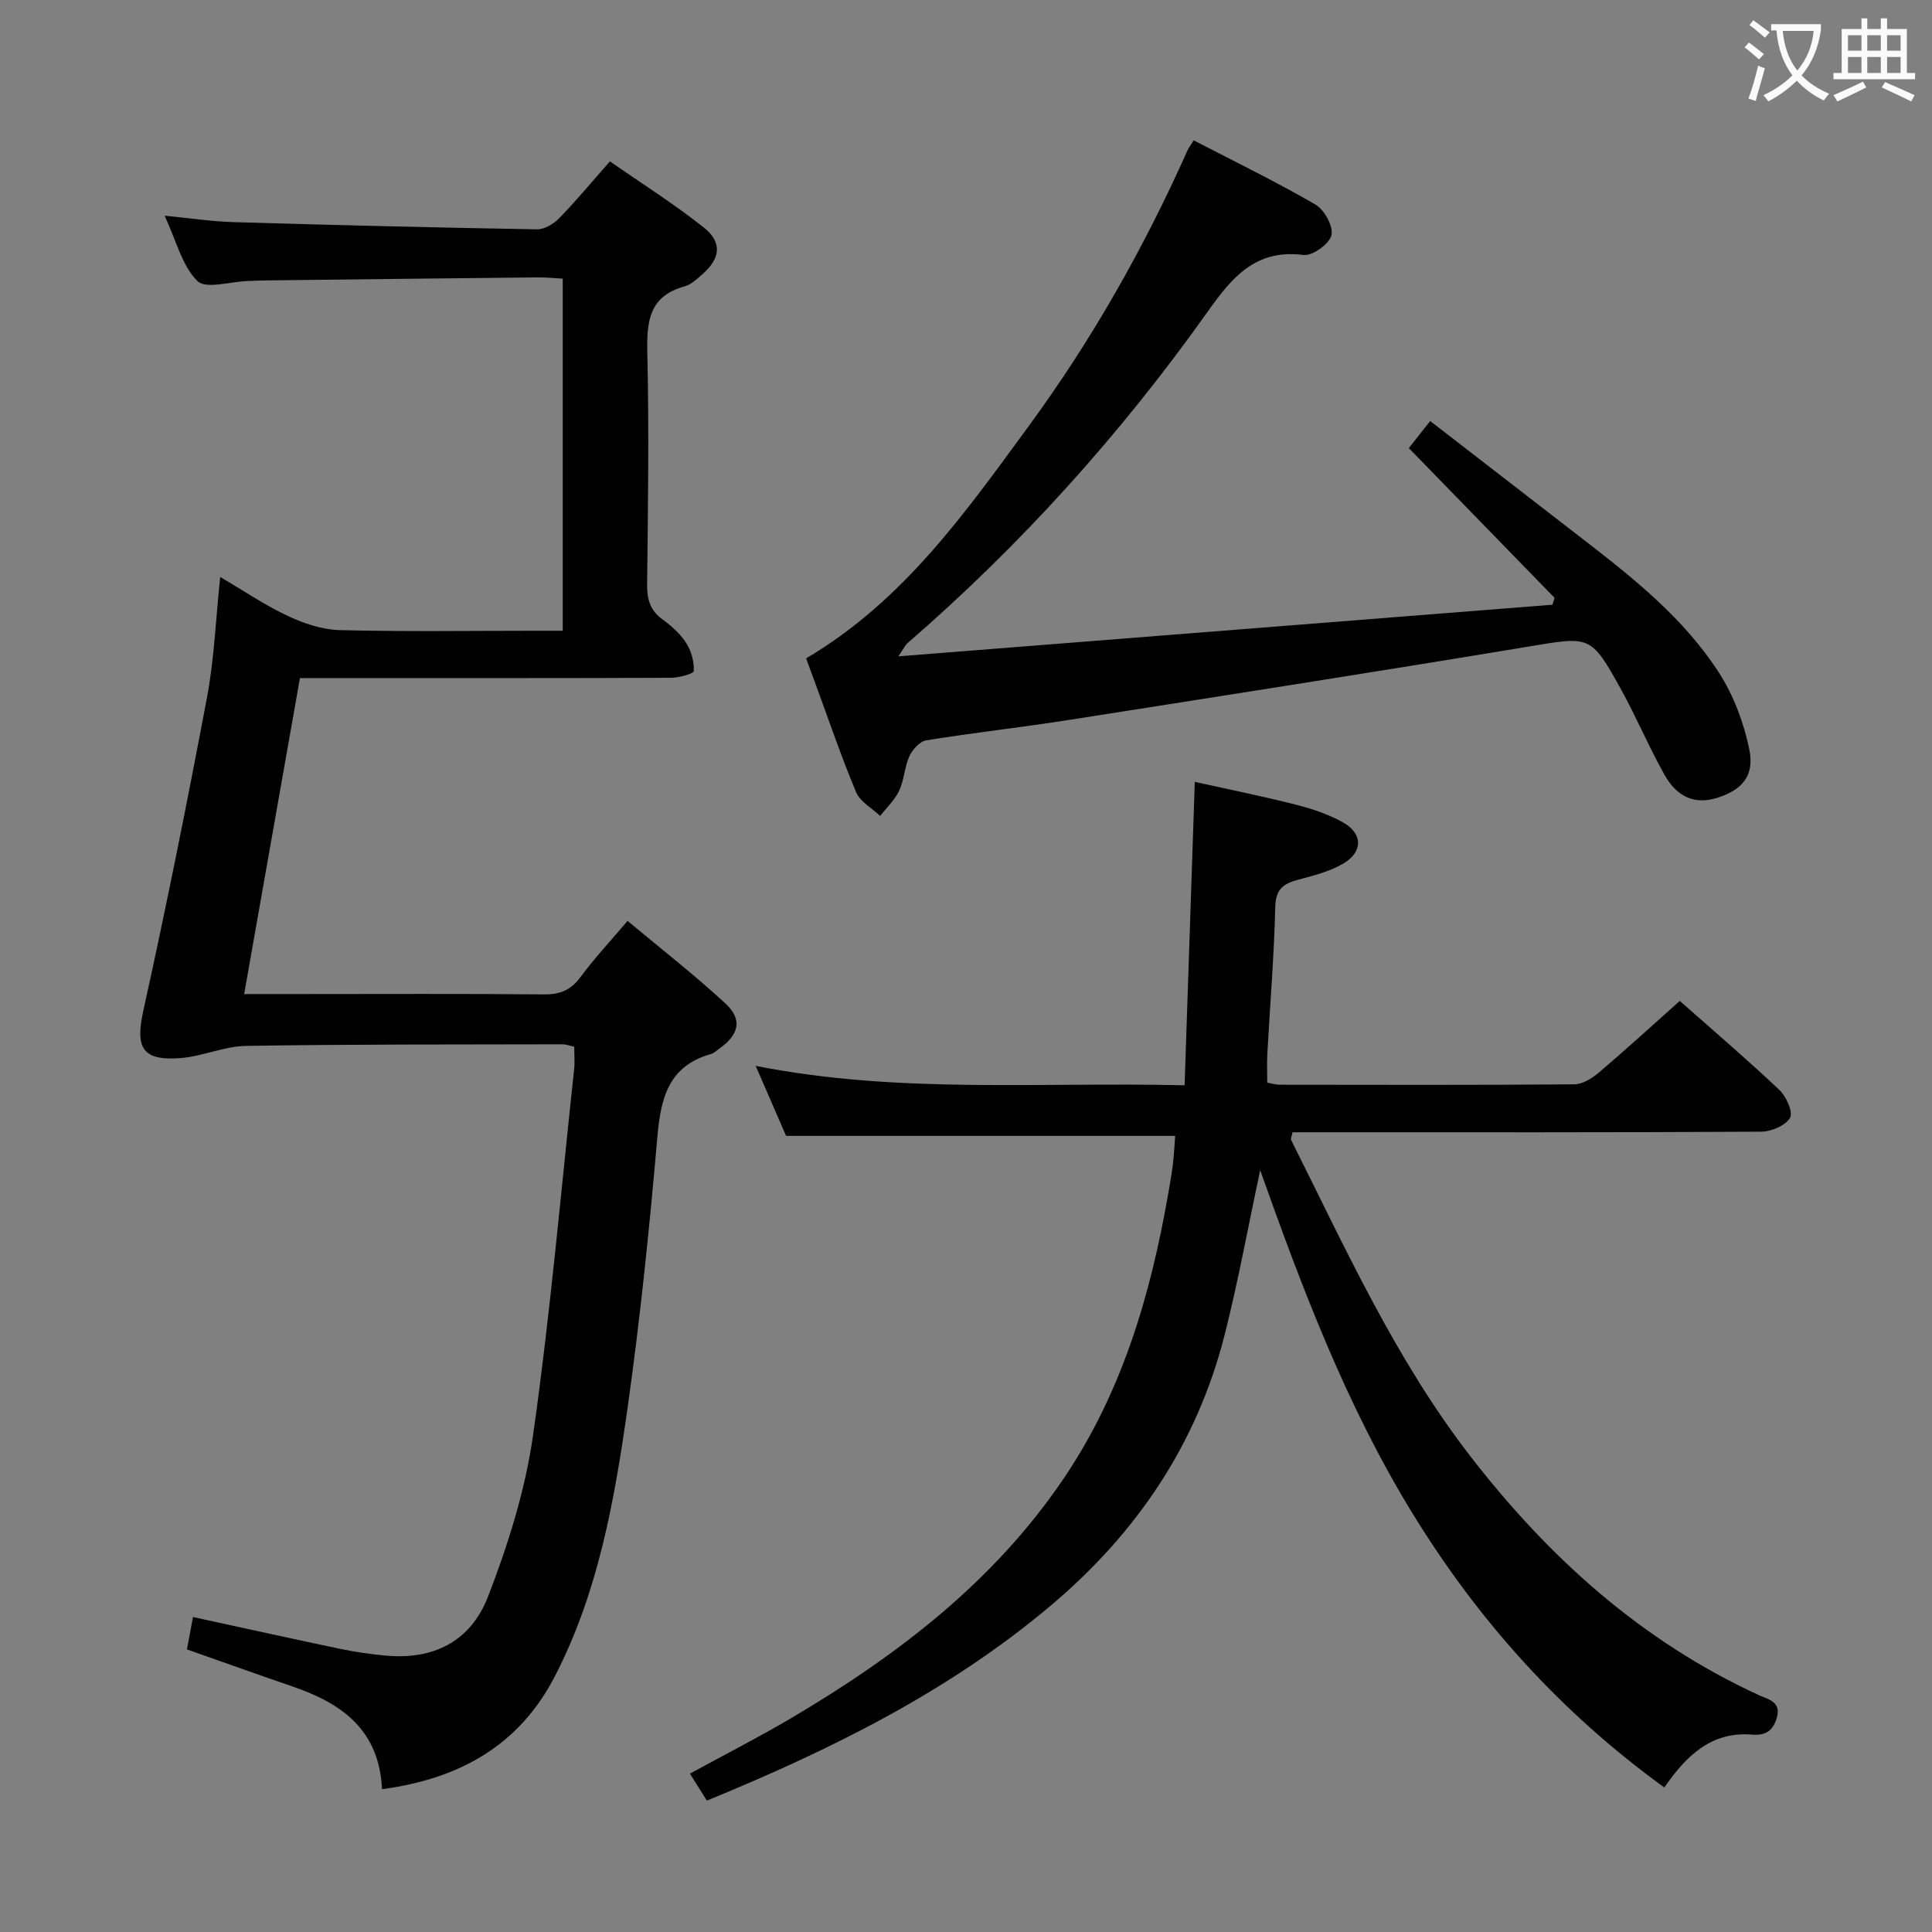 <svg enable-background="new 0 0 400 400" viewBox="0 0 400 400" xmlns="http://www.w3.org/2000/svg"><rect x="0" y="0" width="400" height="400" fill="#808080" stroke="none"/><g fill="#010000"><path d="m79.09 370.43c-.57-12.29-8.35-17.77-18.44-21.23-7.2-2.47-14.36-5.04-21.95-7.71.43-2.31.85-4.51 1.26-6.7 10.46 2.27 20.47 4.49 30.49 6.59 3.08.65 6.22 1.1 9.36 1.39 9.71.91 17.56-2.72 21.25-12.26 4.16-10.75 7.7-22.04 9.31-33.4 3.57-25.14 5.77-50.47 8.5-75.73.16-1.47.02-2.98.02-4.67-.91-.19-1.68-.5-2.46-.5-21.83.05-43.65-.02-65.48.33-4.55.07-9.04 2.18-13.62 2.53-7.97.6-9.34-2.2-7.64-9.88 4.75-21.52 9.09-43.15 13.17-64.81 1.49-7.92 1.8-16.06 2.73-24.92 4.96 2.91 9.32 5.88 14.03 8.08 3.32 1.56 7.11 2.83 10.72 2.92 13.49.34 26.99.13 40.49.13h5.68c0-24.51 0-48.43 0-72.9-1.74-.09-3.51-.28-5.28-.26-18.81.19-37.62.41-56.44.63-1.17.01-2.33.08-3.5.12-3.59.11-8.69 1.74-10.43 0-3.17-3.15-4.35-8.31-6.78-13.52 5.44.53 9.84 1.2 14.25 1.33 20.95.62 41.9 1.13 62.85 1.49 1.54.03 3.45-1.13 4.6-2.31 3.48-3.56 6.66-7.41 10.5-11.76 6.54 4.56 13.25 8.79 19.43 13.69 3.88 3.08 3.45 6.43-.28 9.67-1.12.98-2.32 2.15-3.68 2.52-7.34 2-7.88 7.21-7.73 13.73.37 15.99.14 31.99-.04 47.98-.03 3.09.61 5.38 3.2 7.25 1.86 1.35 3.69 3 4.91 4.91 1.05 1.64 1.64 3.85 1.55 5.77-.03.56-3.07 1.39-4.73 1.4-22.33.09-44.66.06-66.99.06-3.15 0-6.3 0-9.82 0-3.85 21.83-7.65 43.32-11.55 65.42h11.62c16.83 0 33.66-.09 50.49.07 3.33.03 5.55-.91 7.55-3.62 2.85-3.88 6.17-7.4 9.72-11.6 6.87 5.74 13.8 11.13 20.23 17.07 3.63 3.35 2.87 6.48-1.27 9.4-.54.38-1.06.92-1.67 1.09-8.91 2.5-10.44 9.25-11.14 17.38-1.62 18.7-3.53 37.39-6.16 55.97-2.7 19.06-6.06 38.1-15.04 55.48-7.38 14.32-19.76 21.25-35.79 23.38z"/><path d="m344.58 370.08c-21.57-15.63-38.66-34.72-52.28-56.99-13.48-22.04-22.61-46.04-31.39-70.81-2.55 11.91-4.57 23.11-7.37 34.12-5.76 22.66-18.24 41.08-36.09 56.1-21.14 17.8-45.48 29.78-71.1 40.3-1.21-1.94-2.25-3.59-3.51-5.59 7.08-3.87 14.14-7.46 20.95-11.48 21.97-12.97 41.98-28.22 56.48-49.69 12.07-17.87 17.97-38.01 21.61-58.97.34-1.96.7-3.93.94-5.91.24-1.95.33-3.92.49-5.99-26.67 0-53.19 0-80.56 0-1.71-3.95-3.8-8.75-6.29-14.49 29.56 5.84 58.61 3.3 88.8 4.02.71-21.04 1.4-41.55 2.11-62.82 6.57 1.46 13.77 2.91 20.89 4.71 3.35.85 6.75 1.98 9.75 3.65 4.16 2.31 4.23 6.13.09 8.56-2.79 1.64-6.11 2.47-9.28 3.32-3.03.81-4.7 1.89-4.79 5.61-.24 10.13-1.08 20.24-1.64 30.37-.11 1.96-.02 3.92-.02 6.05.98.17 1.78.43 2.57.43 20.33.03 40.66.08 60.99-.08 1.72-.01 3.69-1.24 5.09-2.43 5.59-4.75 11-9.7 16.76-14.84 6.03 5.34 13.46 11.69 20.58 18.38 1.45 1.36 2.93 4.66 2.25 5.82-.93 1.61-3.89 2.86-5.99 2.87-30.33.18-60.65.12-90.98.12-1.99 0-3.98 0-6.03 0-.14.73-.44 1.3-.28 1.64 11.25 22.43 21.58 45.37 37.08 65.42 16.24 21 35.44 38.31 59.79 49.5 1.94.89 4.71 1.33 3.62 4.83-.85 2.72-2.43 3.53-5.16 3.32-8.35-.65-13.53 4.35-18.08 10.95z"/><path d="m166.9 136.31c20.21-11.93 33.04-30.3 46.2-48.25 13-17.75 23.8-36.83 32.77-56.94.25-.56.65-1.05 1.28-2.06 8.54 4.43 17.05 8.56 25.2 13.29 1.85 1.07 3.74 4.54 3.31 6.35-.42 1.8-3.94 4.33-5.79 4.09-9.94-1.29-14.83 4.68-19.83 11.73-17.99 25.35-38.68 48.31-62.2 68.68-.34.29-.53.75-1.85 2.69 45.98-3.63 90.7-7.16 135.42-10.69.15-.47.3-.95.45-1.42-10.01-10.28-20.01-20.56-30.18-31.01 1.47-1.86 2.77-3.5 4.43-5.6 10.82 8.37 21.31 16.49 31.81 24.6 10.43 8.06 20.78 16.33 27.98 27.52 3.04 4.72 5.15 10.37 6.28 15.89 1.13 5.53-1.6 8.42-6.71 10.02-5.05 1.58-8.54-.69-10.82-4.73-3.26-5.78-5.82-11.94-9.04-17.75-6.3-11.37-6.34-10.98-19.41-8.81-31.76 5.27-63.57 10.23-95.37 15.22-9.67 1.51-19.4 2.58-29.06 4.15-1.33.22-2.85 1.89-3.48 3.26-1.02 2.23-1.08 4.91-2.11 7.13-.91 1.95-2.61 3.52-3.96 5.26-1.7-1.63-4.15-2.94-4.98-4.94-3.08-7.34-5.64-14.9-8.39-22.38-.64-1.69-1.26-3.4-1.95-5.3z"/></g><path d="m362.1 8.8c1.1.8 2.1 1.6 3.1 2.4l-1 1.1c-1.3-1.1-2.3-2-3-2.5zm1.9 4.8c.5.2.9.4 1.4.5-.6 2.3-1.3 4.5-1.9 6.8l-1.5-.5c.8-2.1 1.4-4.3 2-6.8zm-1-9.4c1.3.9 2.4 1.8 3.4 2.5l-1 1.1c-1.4-1.2-2.4-2.1-3.2-2.6zm3.7 2.2v-1.4h10.3v1.2c-.5 3.6-1.8 6.8-4 9.4 1.5 1.6 3.4 2.8 5.7 3.8-.3.4-.7.8-1.1 1.4-2.3-1.1-4.1-2.5-5.6-4.1-1.6 1.6-3.6 3.1-5.9 4.3-.3-.5-.7-.9-1-1.3 2.4-1.1 4.4-2.5 6-4.1-1.9-2.5-3-5.6-3.3-9.3h-1.1zm8.8 0h-6.4c.3 3.3 1.3 6 3 8.2 2-2.3 3.1-5.1 3.4-8.2z" fill="#fbfafa"/><path d="m385.3 3.8h1.3v2.2h2.8v-2.2h1.3v2.2h4.1v9.1h1.7v1.3h-16.9v-1.3h1.7v-9.1h4.1v-2.2zm.4 13.1.7 1.2c-1.8.9-3.8 1.9-6 2.9-.2-.4-.5-.8-.8-1.3 2.3-1 4.3-1.9 6.1-2.8zm-3.1-6.4h2.8v-3.2h-2.8zm0 4.6h2.8v-3.3h-2.8zm4-4.6h2.8v-3.2h-2.8zm0 4.6h2.8v-3.3h-2.8zm3.7 1.9c2.1.9 4.1 1.8 6.1 2.7l-.7 1.3c-2.2-1.1-4.2-2-6.1-2.9zm3.2-9.7h-2.8v3.2h2.8zm-2.8 7.8h2.8v-3.3h-2.8z" fill="#fbfafa"/></svg>